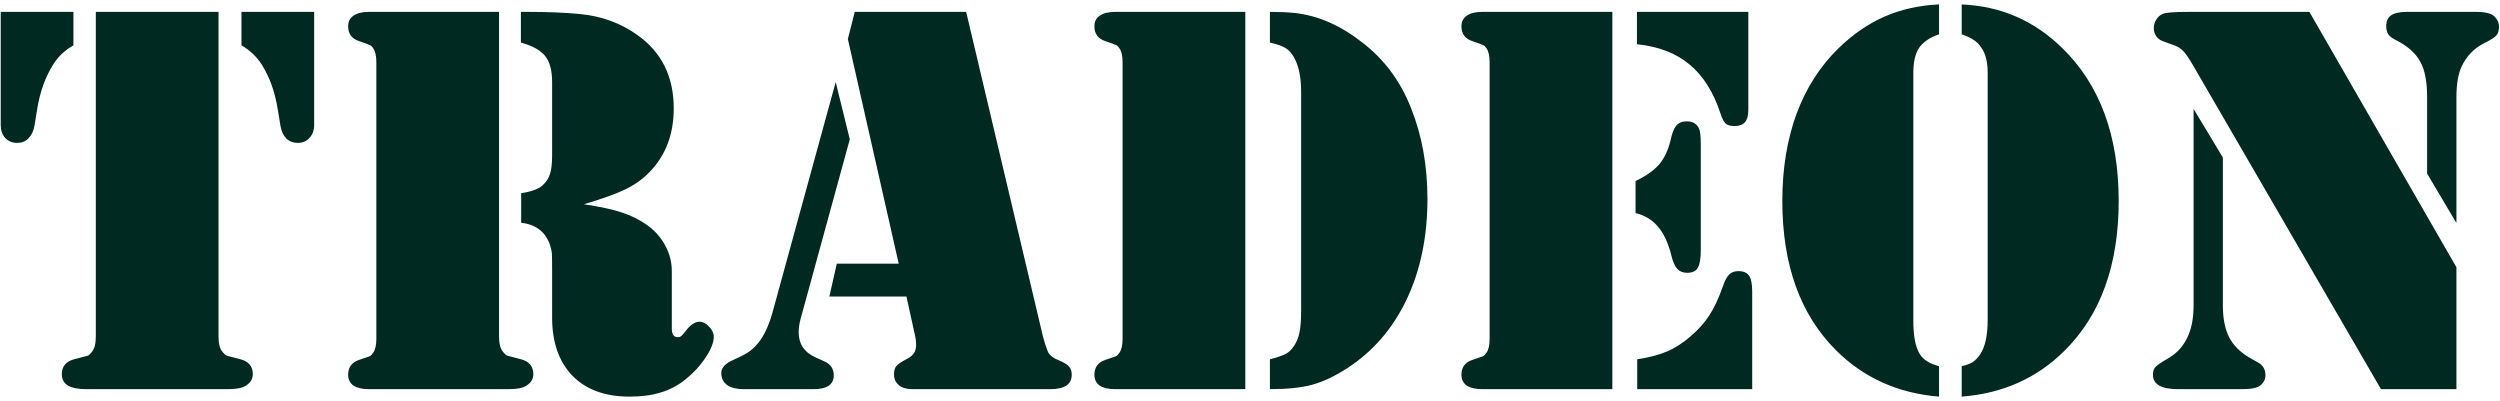 <svg width="212" height="34" viewBox="0 0 212 34" fill="none" xmlns="http://www.w3.org/2000/svg">
<path d="M18.531 1.008V28.547C18.531 29.156 18.648 29.594 18.883 29.859C19.008 30.016 19.125 30.117 19.234 30.164C19.344 30.195 19.703 30.289 20.312 30.445C21.062 30.617 21.438 31.047 21.438 31.734C21.438 32.141 21.234 32.469 20.828 32.719C20.531 32.906 20.031 33 19.328 33H18.555H8.102H7.328C6.641 33 6.117 32.898 5.758 32.695C5.414 32.477 5.242 32.156 5.242 31.734C5.242 31.047 5.617 30.617 6.367 30.445C6.977 30.289 7.336 30.195 7.445 30.164C7.555 30.117 7.664 30.016 7.773 29.859C8.008 29.594 8.125 29.156 8.125 28.547V1.008H18.531ZM26.641 1.008V10.594C26.641 11.047 26.508 11.414 26.242 11.695C25.992 11.977 25.664 12.117 25.258 12.117C24.867 12.117 24.539 11.992 24.273 11.742C24.023 11.477 23.859 11.117 23.781 10.664L23.547 9.234C23.312 7.781 22.859 6.523 22.188 5.461C21.766 4.805 21.195 4.266 20.477 3.844V1.008H26.641ZM0.062 1.008H6.227V3.844C5.492 4.266 4.922 4.805 4.516 5.461C3.844 6.523 3.391 7.781 3.156 9.234L2.922 10.664C2.844 11.117 2.672 11.477 2.406 11.742C2.156 11.992 1.836 12.117 1.445 12.117C1.039 12.117 0.703 11.977 0.438 11.695C0.188 11.414 0.062 11.047 0.062 10.594V1.008ZM42.32 1.008V28.547C42.32 29.156 42.438 29.594 42.672 29.859C42.797 30.016 42.914 30.117 43.023 30.164C43.133 30.195 43.492 30.289 44.102 30.445C44.852 30.617 45.227 31.047 45.227 31.734C45.227 32.141 45.023 32.469 44.617 32.719C44.32 32.906 43.828 33 43.141 33H42.344H31.891H31.281C30.719 33 30.281 32.898 29.969 32.695C29.672 32.477 29.523 32.172 29.523 31.781C29.523 31.141 29.836 30.719 30.461 30.516C30.977 30.344 31.273 30.242 31.352 30.211C31.445 30.164 31.539 30.07 31.633 29.93C31.82 29.68 31.914 29.281 31.914 28.734V5.273C31.914 4.727 31.82 4.328 31.633 4.078C31.539 3.938 31.445 3.852 31.352 3.82C31.273 3.773 30.977 3.664 30.461 3.492C29.836 3.289 29.523 2.867 29.523 2.227C29.523 1.836 29.672 1.539 29.969 1.336C30.281 1.117 30.719 1.008 31.281 1.008H31.891H42.32ZM49.516 17.32C50.953 17.539 52.055 17.781 52.82 18.047C53.602 18.312 54.305 18.672 54.93 19.125C55.586 19.609 56.086 20.188 56.43 20.859C56.789 21.531 56.969 22.242 56.969 22.992V27.844C56.969 28.344 57.133 28.594 57.461 28.594C57.586 28.594 57.688 28.562 57.766 28.5C57.859 28.422 57.984 28.281 58.141 28.078C58.531 27.547 58.93 27.281 59.336 27.281C59.602 27.281 59.867 27.422 60.133 27.703C60.398 27.984 60.531 28.266 60.531 28.547C60.531 29.031 60.297 29.625 59.828 30.328C59.375 31.016 58.805 31.633 58.117 32.18C57.477 32.695 56.781 33.062 56.031 33.281C55.281 33.516 54.398 33.633 53.383 33.633C51.32 33.633 49.711 33.047 48.555 31.875C47.398 30.688 46.82 29.039 46.82 26.93V22.992C46.82 22.117 46.812 21.609 46.797 21.469C46.719 20.844 46.5 20.305 46.141 19.852C45.688 19.305 45.039 18.984 44.195 18.891V16.383C45.039 16.258 45.641 16.039 46 15.727C46.312 15.445 46.523 15.125 46.633 14.766C46.758 14.406 46.82 13.875 46.82 13.172V6.961C46.82 5.977 46.625 5.242 46.234 4.758C45.859 4.273 45.172 3.891 44.172 3.609V1.008H44.781C46.516 1.008 47.992 1.07 49.211 1.195C51.023 1.367 52.641 1.961 54.062 2.977C56.109 4.43 57.133 6.5 57.133 9.188C57.133 11.391 56.445 13.195 55.07 14.602C54.492 15.195 53.812 15.68 53.031 16.055C52.266 16.43 51.094 16.852 49.516 17.32ZM72.484 1.008H81.93L88.445 28.547C88.57 29.031 88.711 29.461 88.867 29.836C89.008 30.133 89.32 30.375 89.805 30.562C90.211 30.734 90.492 30.906 90.648 31.078C90.805 31.25 90.883 31.484 90.883 31.781C90.883 32.594 90.273 33 89.055 33H77.359C76.891 33 76.516 32.891 76.234 32.672C75.953 32.438 75.812 32.133 75.812 31.758C75.812 31.445 75.875 31.211 76 31.055C76.125 30.898 76.406 30.703 76.844 30.469C77.156 30.312 77.375 30.141 77.5 29.953C77.625 29.766 77.688 29.531 77.688 29.25C77.688 28.984 77.664 28.75 77.617 28.547L76.867 25.148H70.328L70.961 22.359H76.211L71.898 3.305L72.484 1.008ZM70.867 6.961L72.062 11.812L67.914 26.953C67.789 27.391 67.727 27.797 67.727 28.172C67.727 29.156 68.188 29.859 69.109 30.281L69.93 30.656C70.445 30.891 70.703 31.281 70.703 31.828C70.703 32.609 70.133 33 68.992 33H63.039C62.461 33 62 32.883 61.656 32.648C61.328 32.398 61.164 32.062 61.164 31.641C61.164 31.188 61.508 30.812 62.195 30.516C62.836 30.234 63.305 29.984 63.602 29.766C63.914 29.531 64.211 29.219 64.492 28.828C64.93 28.188 65.289 27.336 65.57 26.273L70.867 6.961ZM105.602 1.008V33H95.172H94.562C94 33 93.562 32.898 93.25 32.695C92.953 32.477 92.805 32.172 92.805 31.781C92.805 31.141 93.117 30.719 93.742 30.516C94.258 30.344 94.555 30.242 94.633 30.211C94.727 30.164 94.82 30.07 94.914 29.93C95.102 29.68 95.195 29.281 95.195 28.734V5.273C95.195 4.727 95.102 4.328 94.914 4.078C94.82 3.938 94.727 3.852 94.633 3.82C94.555 3.773 94.258 3.664 93.742 3.492C93.117 3.289 92.805 2.867 92.805 2.227C92.805 1.836 92.953 1.539 93.25 1.336C93.562 1.117 94 1.008 94.562 1.008H95.172H105.602ZM110.336 26.297V7.805C110.336 6.664 110.172 5.758 109.844 5.086C109.641 4.648 109.391 4.328 109.094 4.125C108.797 3.922 108.328 3.75 107.688 3.609V1.008C108.516 1.008 109.219 1.039 109.797 1.102C111.781 1.32 113.703 2.164 115.562 3.633C117.406 5.055 118.773 6.906 119.664 9.188C120.586 11.5 121.047 14.062 121.047 16.875C121.047 20.062 120.461 22.898 119.289 25.383C118.117 27.852 116.438 29.797 114.25 31.219C113.188 31.906 112.195 32.375 111.273 32.625C110.367 32.875 109.172 33 107.688 33V30.469C108.344 30.297 108.797 30.141 109.047 30C109.312 29.859 109.539 29.641 109.727 29.344C109.961 29 110.117 28.617 110.195 28.195C110.289 27.758 110.336 27.125 110.336 26.297ZM136.727 1.008V33H126.297H125.688C125.125 33 124.688 32.898 124.375 32.695C124.078 32.477 123.93 32.172 123.93 31.781C123.93 31.141 124.242 30.719 124.867 30.516C125.383 30.344 125.68 30.242 125.758 30.211C125.852 30.164 125.945 30.07 126.039 29.93C126.227 29.68 126.32 29.281 126.32 28.734V5.273C126.32 4.727 126.227 4.328 126.039 4.078C125.945 3.938 125.852 3.852 125.758 3.82C125.68 3.773 125.383 3.664 124.867 3.492C124.242 3.289 123.93 2.867 123.93 2.227C123.93 1.836 124.078 1.539 124.375 1.336C124.688 1.117 125.125 1.008 125.688 1.008H126.297H136.727ZM138.812 1.008H148.258V9.305C148.258 9.789 148.164 10.141 147.977 10.359C147.789 10.578 147.492 10.688 147.086 10.688C146.742 10.688 146.492 10.617 146.336 10.477C146.18 10.336 146.031 10.047 145.891 9.609C145.297 7.797 144.422 6.414 143.266 5.461C142.125 4.508 140.641 3.938 138.812 3.75V1.008ZM138.695 18.07V15.352C139.602 14.914 140.273 14.438 140.711 13.922C141.148 13.406 141.469 12.719 141.672 11.859C141.797 11.266 141.961 10.859 142.164 10.641C142.367 10.406 142.656 10.289 143.031 10.289C143.531 10.289 143.875 10.484 144.062 10.875C144.172 11.078 144.227 11.539 144.227 12.258V21.188C144.227 21.922 144.141 22.43 143.969 22.711C143.812 22.992 143.516 23.133 143.078 23.133C142.719 23.133 142.438 23.023 142.234 22.805C142.031 22.586 141.867 22.219 141.742 21.703C141.477 20.625 141.094 19.797 140.594 19.219C140.109 18.641 139.477 18.258 138.695 18.07ZM138.836 33V30.469C139.852 30.312 140.688 30.094 141.344 29.812C142.016 29.531 142.688 29.102 143.359 28.523C144.031 27.945 144.562 27.352 144.953 26.742C145.359 26.117 145.742 25.297 146.102 24.281C146.273 23.781 146.453 23.445 146.641 23.273C146.828 23.086 147.086 22.992 147.414 22.992C147.852 22.992 148.156 23.125 148.328 23.391C148.5 23.641 148.586 24.086 148.586 24.727V33H138.836ZM164.43 2.906C163.633 3.188 163.07 3.57 162.742 4.055C162.414 4.539 162.25 5.25 162.25 6.188V27.141C162.25 28.516 162.438 29.484 162.812 30.047C163.109 30.516 163.648 30.852 164.43 31.055V33.633C160.961 33.352 158.055 32.047 155.711 29.719C152.664 26.688 151.141 22.461 151.141 17.039C151.141 14.32 151.539 11.867 152.336 9.68C153.148 7.477 154.344 5.609 155.922 4.078C157.125 2.906 158.422 2.016 159.812 1.406C161.203 0.797 162.742 0.453 164.43 0.375V2.906ZM166.352 2.906V0.375C168.039 0.453 169.578 0.797 170.969 1.406C172.375 2.016 173.68 2.906 174.883 4.078C178.07 7.188 179.664 11.508 179.664 17.039C179.664 22.461 178.141 26.688 175.094 29.719C172.75 32.062 169.836 33.367 166.352 33.633V31.055C166.758 30.961 167.07 30.844 167.289 30.703C167.523 30.547 167.734 30.328 167.922 30.047C168.344 29.406 168.555 28.438 168.555 27.141V6.188C168.555 5.359 168.414 4.703 168.133 4.219C167.945 3.891 167.719 3.633 167.453 3.445C167.203 3.258 166.836 3.078 166.352 2.906ZM195.836 1.008L208.305 22.664V33H201.906L185.992 5.578C185.648 4.984 185.367 4.57 185.148 4.336C184.93 4.102 184.648 3.93 184.305 3.82L183.414 3.492C183.18 3.414 182.992 3.273 182.852 3.07C182.711 2.867 182.641 2.641 182.641 2.391C182.641 2.125 182.711 1.883 182.852 1.664C182.992 1.43 183.18 1.266 183.414 1.172C183.68 1.062 184.398 1.008 185.57 1.008H195.836ZM186.016 9.234L188.5 13.359V25.922C188.5 27.016 188.68 27.914 189.039 28.617C189.414 29.32 190 29.898 190.797 30.352L191.5 30.75C191.906 30.984 192.109 31.336 192.109 31.805C192.109 32.164 191.961 32.461 191.664 32.695C191.414 32.898 190.898 33 190.117 33H184.703C183.281 33 182.57 32.594 182.57 31.781C182.57 31.5 182.641 31.281 182.781 31.125C182.938 30.953 183.266 30.727 183.766 30.445C185.266 29.617 186.016 28.109 186.016 25.922V9.234ZM208.305 18.914L205.82 14.719V8.227C205.82 6.914 205.625 5.914 205.234 5.227C204.859 4.523 204.188 3.922 203.219 3.422C202.891 3.266 202.664 3.102 202.539 2.93C202.414 2.742 202.352 2.508 202.352 2.227C202.352 1.805 202.484 1.5 202.75 1.312C203.031 1.109 203.477 1.008 204.086 1.008H209.945C210.742 1.008 211.266 1.133 211.516 1.383C211.781 1.633 211.914 1.93 211.914 2.273C211.914 2.602 211.836 2.852 211.68 3.023C211.539 3.18 211.188 3.398 210.625 3.68C209.797 4.102 209.172 4.75 208.75 5.625C208.453 6.266 208.305 7.133 208.305 8.227V18.914Z" fill="#002922"/>
</svg>
